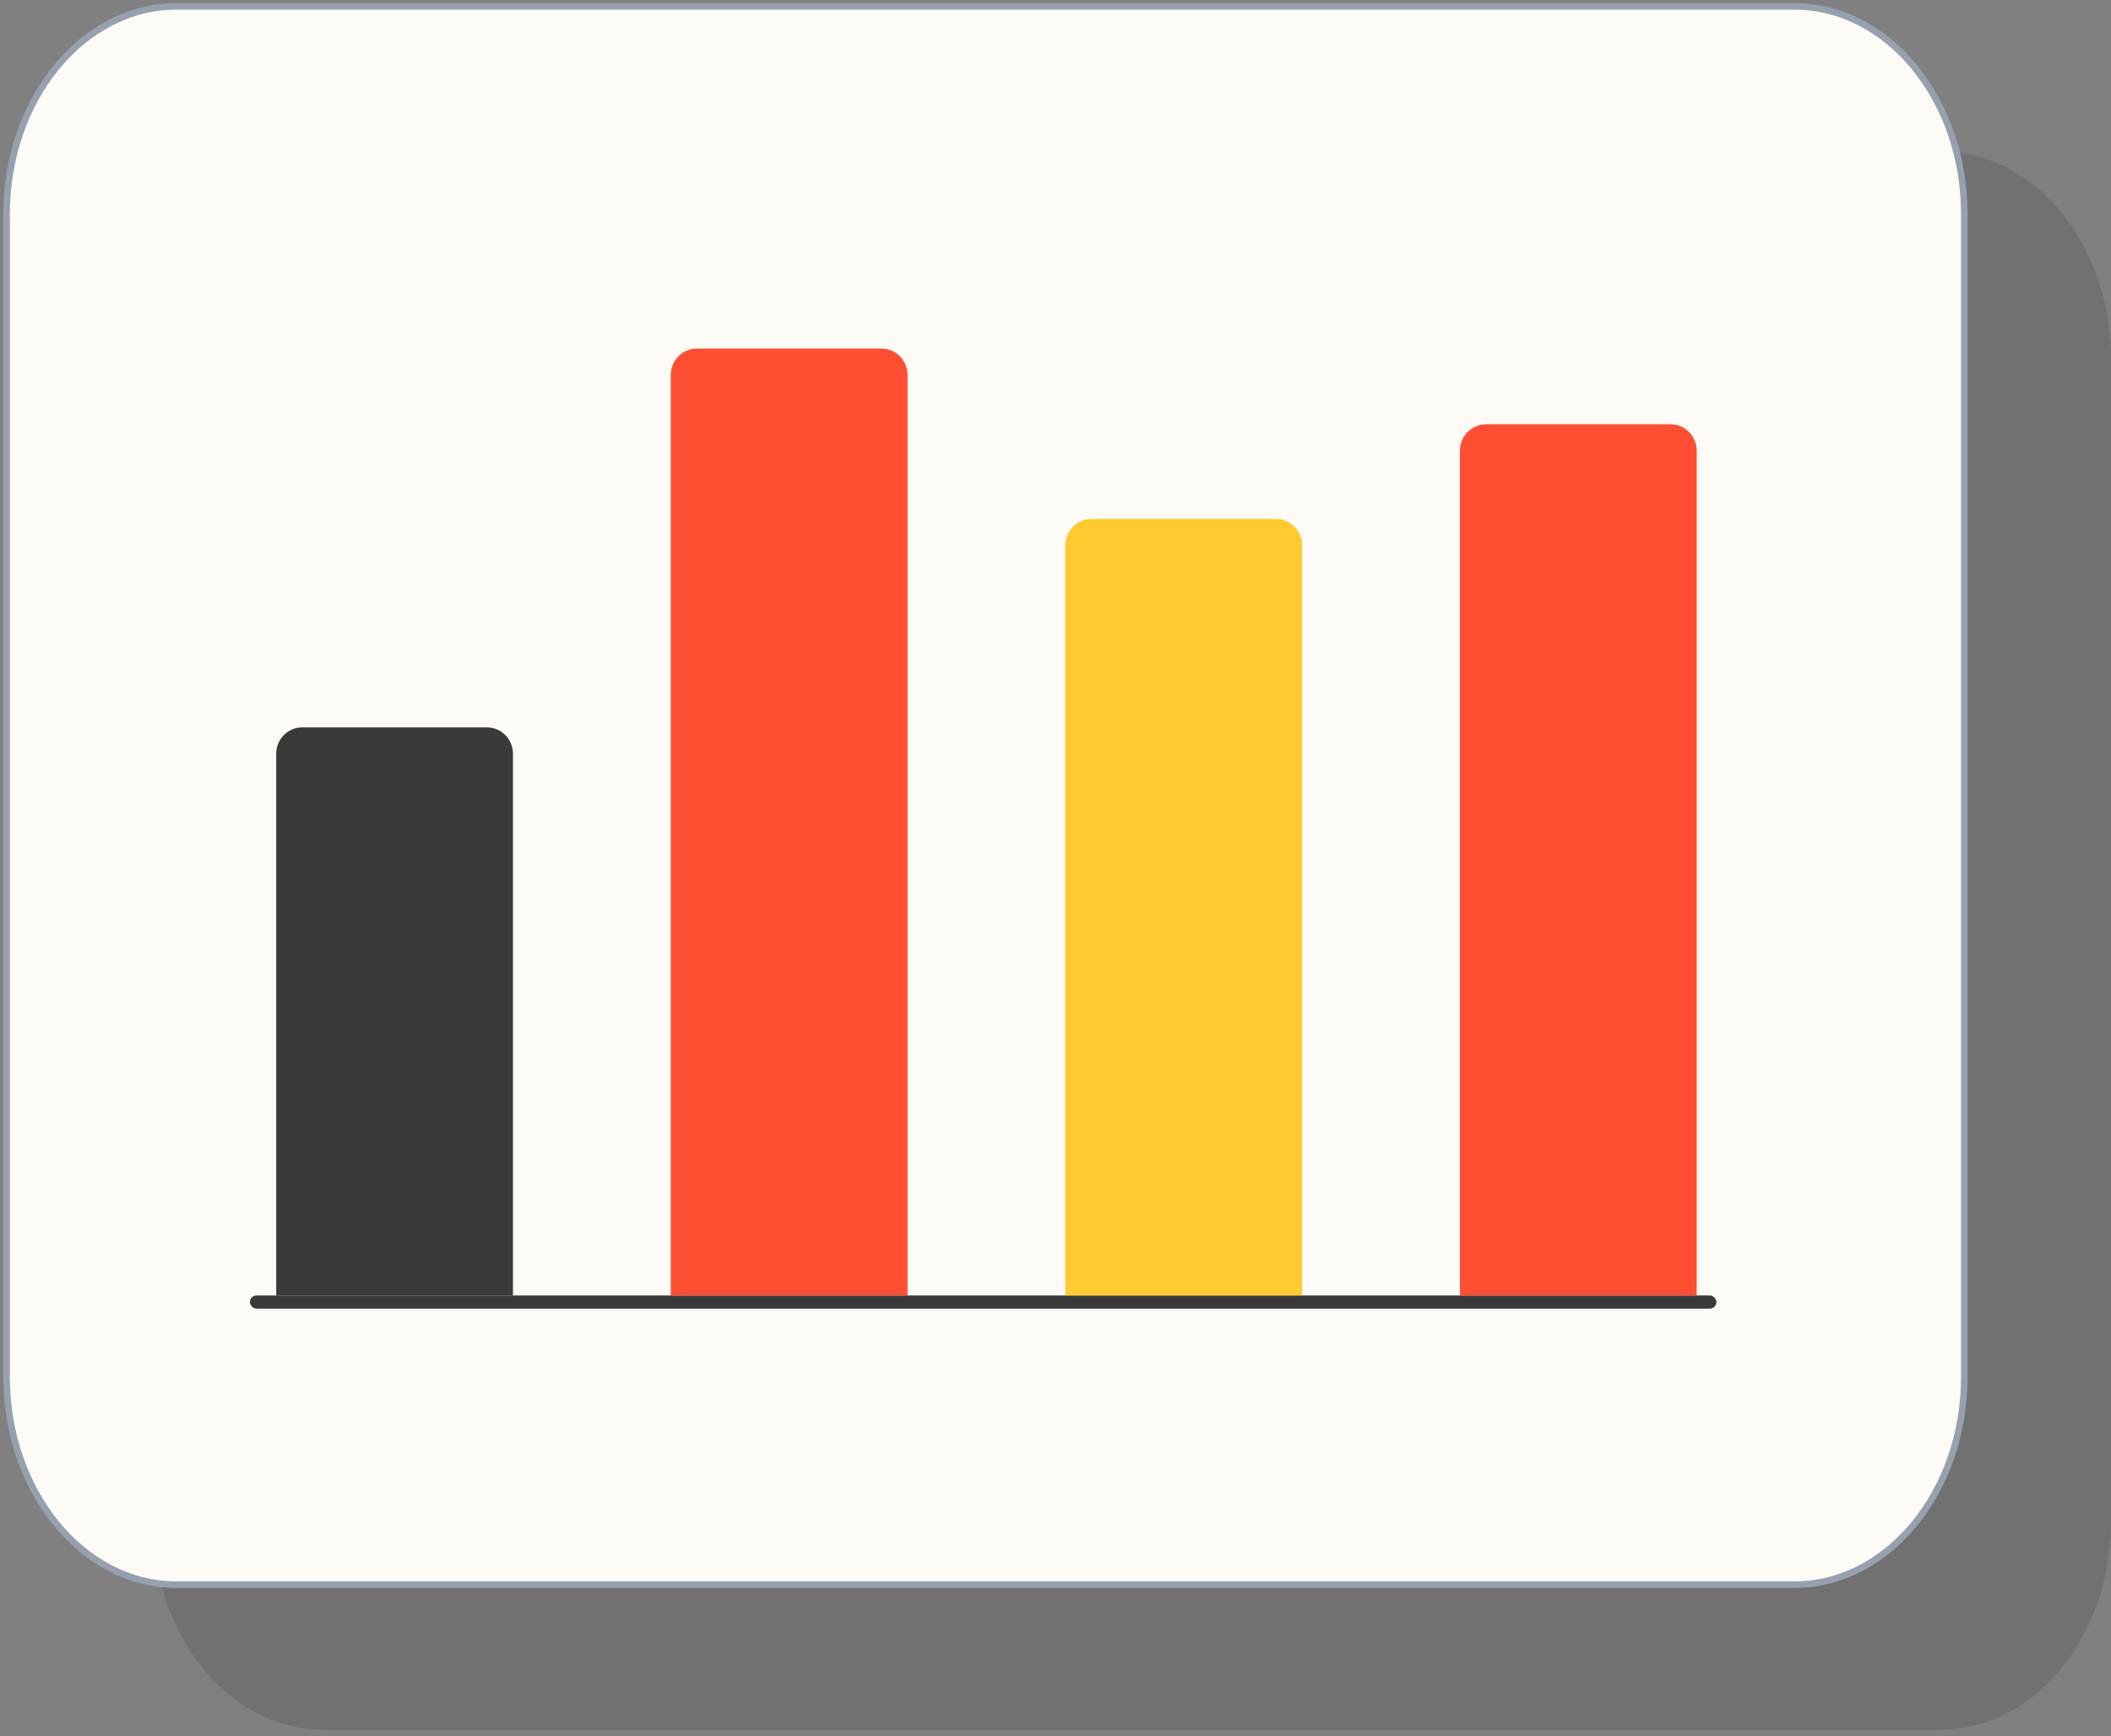 <svg width="321" height="264" viewBox="0 0 321 264" fill="none" xmlns="http://www.w3.org/2000/svg">
<rect x="0" y="0" width="321" height="264" fill="#808080" stroke="none"/>
<path opacity="0.2" d="M49.124 23.029H295.188C309.411 23.029 321 37.206 321 54.605V231.453C321 248.844 309.411 263.029 295.188 263.029H49.124C34.901 263.029 23.306 248.844 23.306 231.453V54.605C23.306 37.206 34.901 23.029 49.124 23.029Z" fill="#3A3A3A"/>
<path d="M26.812 0.971H272.876C287.099 0.971 298.694 15.147 298.694 32.547V209.387C298.694 226.786 287.099 240.971 272.876 240.971H26.812C12.595 240.971 1 226.786 1 209.387V32.547C1 15.147 12.595 0.971 26.812 0.971Z" fill="#FEFAF6" stroke="#96A1B0"/>
<rect x="38" y="197" width="223" height="2" rx="1" fill="#3A3A3A"/>
<path d="M42 114.6C42 112.391 43.791 110.6 46 110.6H74C76.209 110.6 78 112.391 78 114.6V197H42V114.6Z" fill="#3A3A3A"/>
<path d="M102 57C102 54.791 103.791 53 106 53H134C136.209 53 138 54.791 138 57V197H102V57Z" fill="#FF4F32"/>
<path d="M162 82.92C162 80.711 163.791 78.92 166 78.92H194C196.209 78.92 198 80.711 198 82.92V197H162V82.92Z" fill="#FFC930"/>
<path d="M222 68.52C222 66.311 223.791 64.52 226 64.52H254C256.209 64.52 258 66.311 258 68.52V197H222V68.52Z" fill="#FF4F32"/>
</svg>
